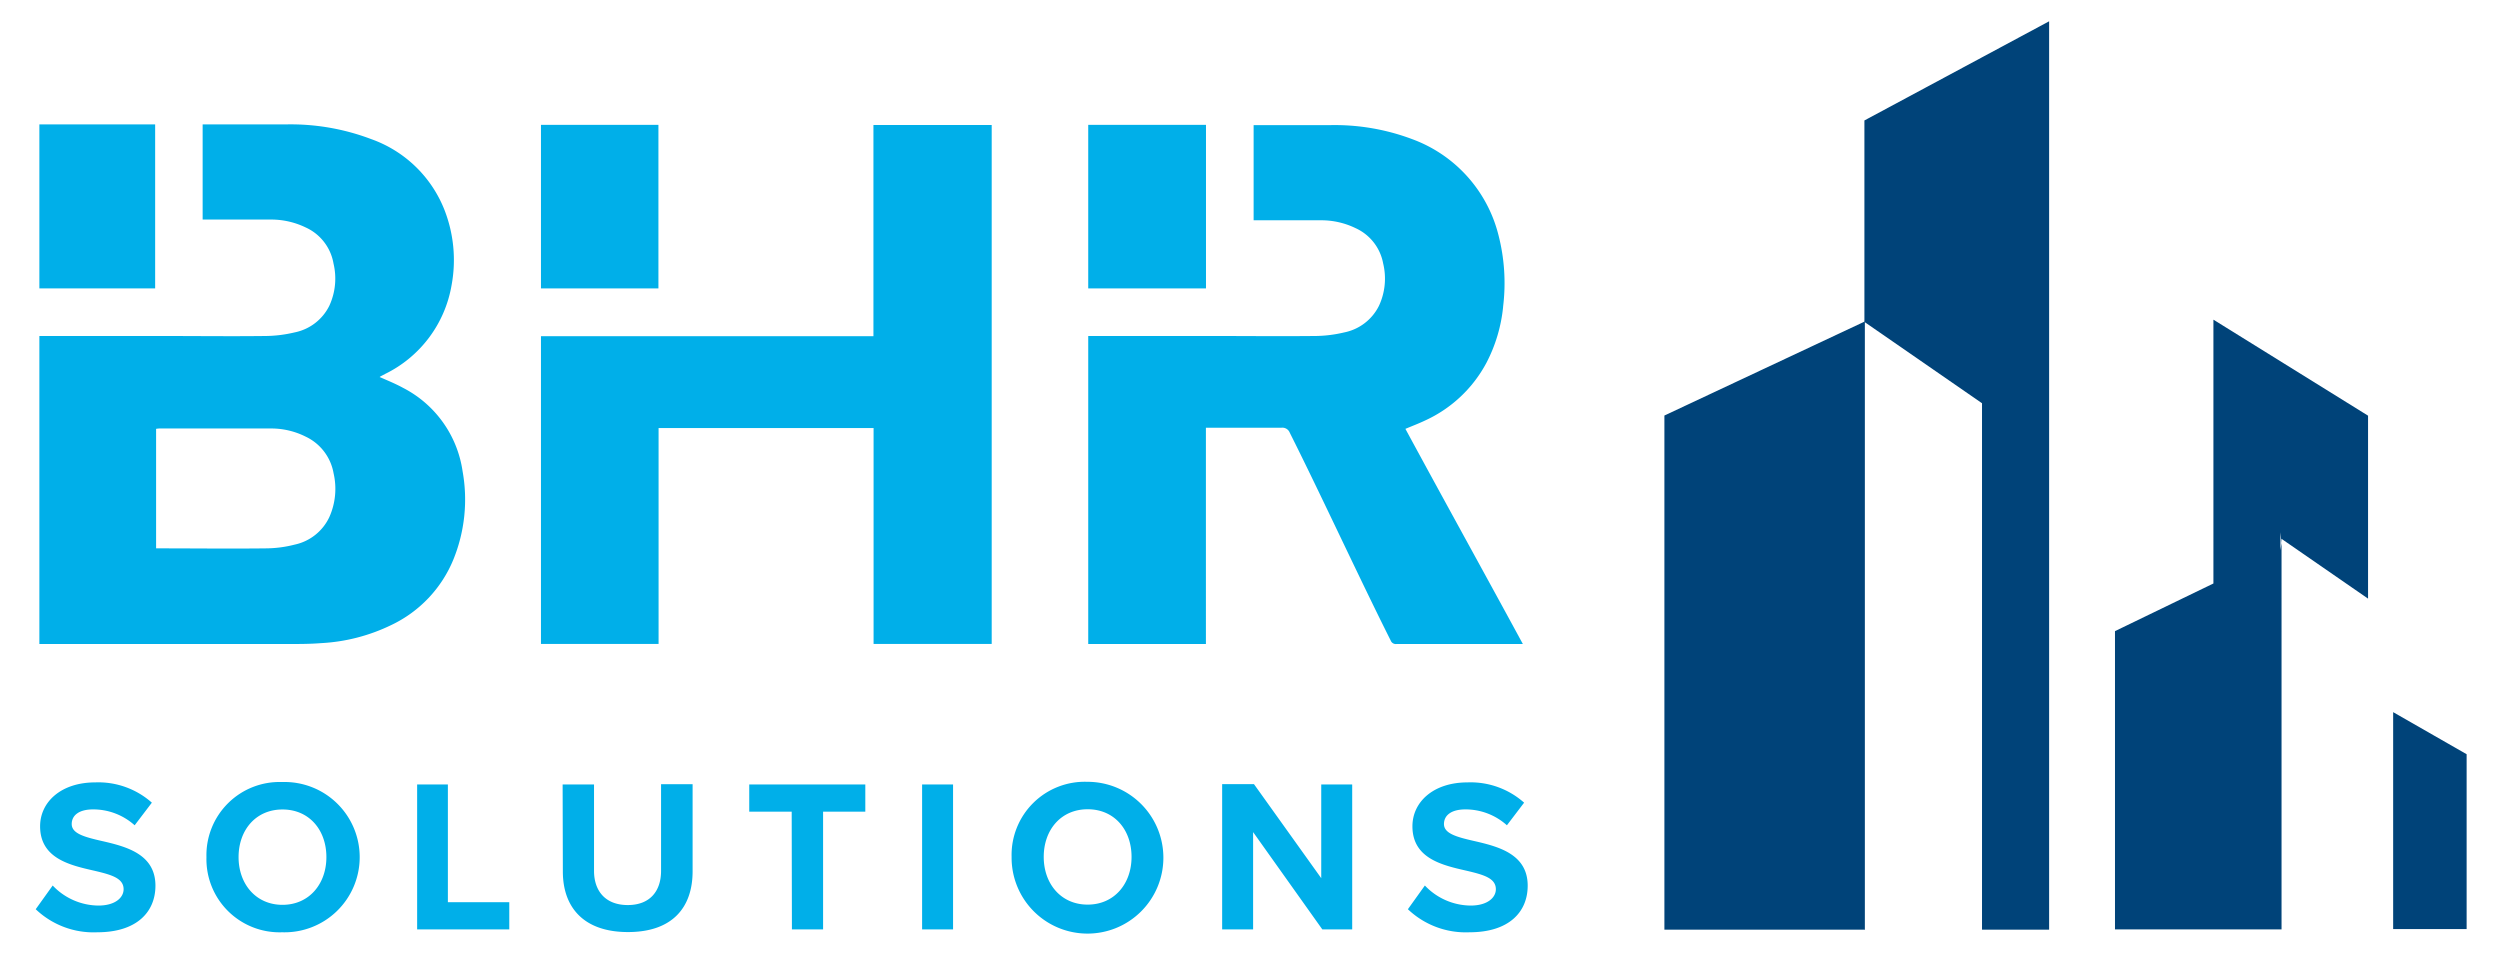 <svg id="Layer_1" data-name="Layer 1" xmlns="http://www.w3.org/2000/svg" xmlns:xlink="http://www.w3.org/1999/xlink" viewBox="0 0 341.61 130.7"><defs><style>.cls-1{fill:none;}.cls-2{fill:#004379;}.cls-3{clip-path:url(#clip-path);}.cls-4{fill:#00afe9;}</style><clipPath id="clip-path"><rect class="cls-1" x="-64.65" y="-71.28" width="841.89" height="595.28"/></clipPath></defs><title>navbar-logo</title><polygon class="cls-2" points="280 2.91 254.76 16.46 254.76 127.03 254.81 127.03 254.81 44.02 270.83 55.1 270.83 127.03 280 127.03 280 2.91"/><polygon class="cls-2" points="327.01 126.95 337.05 126.95 337.05 103.06 327.01 97.31 327.01 126.95"/><path class="cls-2" d="M311.61,72.73l.14,1.46-.14,1Zm-9.16,7L289,86.24V127h22.76V73.63l11.82,8.17v-25L302.45,43.68Z"/><polygon class="cls-2" points="227.43 56.78 227.43 127.03 254.81 127.03 254.81 43.93 227.43 56.78"/><g class="cls-3"><path class="cls-4" d="M45,70.66a6.79,6.79,0,0,1-4.74,3.76,16.06,16.06,0,0,1-3.84.51c-4.89.06-9.78,0-14.67,0l-.42,0V58.6a3.15,3.15,0,0,1,.43-.05c5.11,0,10.22,0,15.32,0a10.46,10.46,0,0,1,4.68,1.11,6.83,6.83,0,0,1,3.82,5,9.45,9.45,0,0,1-.58,6M55.08,53c-1-.55-2.1-1-3.2-1.48a1.57,1.57,0,0,1,.13-.1l.63-.33A16.61,16.61,0,0,0,61.7,39a18.84,18.84,0,0,0-1-10.4,16.79,16.79,0,0,0-10-9.6,31,31,0,0,0-11.65-2H27.69v13q4.69,0,9.38,0a10.83,10.83,0,0,1,4.68,1.07A6.64,6.64,0,0,1,45.57,36,8.86,8.86,0,0,1,45,41.78a6.76,6.76,0,0,1-4.74,3.64,17.72,17.72,0,0,1-3.84.49c-4.89.06-9.78,0-14.67,0l-.42,0H5.38V88h34c1.5,0,3,0,4.5-.12a24.86,24.86,0,0,0,9.6-2.48,17.08,17.08,0,0,0,8.47-8.94,21.73,21.73,0,0,0,1.26-12.06A15.26,15.26,0,0,0,55.08,53"/><path class="cls-4" d="M5.38,39.41H21.2V17H6c-.21,0-.42,0-.62,0Z"/><path class="cls-4" d="M205.39,41.9a26.33,26.33,0,0,0-.66-9.88A18.84,18.84,0,0,0,192.93,19a30,30,0,0,0-11.28-1.9H171.3v13q4.62,0,9.24,0a10.69,10.69,0,0,1,4.68,1.07A6.61,6.61,0,0,1,189,36a8.79,8.79,0,0,1-.57,5.78,6.78,6.78,0,0,1-4.74,3.64,17.72,17.72,0,0,1-3.84.49c-4.89.05-9.78,0-14.67,0H148.7V88h16.08V58.45h.77c3.18,0,6.35,0,9.53,0a1.08,1.08,0,0,1,1.16.68c4.08,8.11,9.7,20.27,13.79,28.39a.75.75,0,0,0,.8.48h16.62l.64,0c-4.88-9-11.22-20.47-16.05-29.4.93-.39,1.83-.73,2.69-1.14a17.93,17.93,0,0,0,8.39-7.9,21,21,0,0,0,2.27-7.61"/><path class="cls-4" d="M164.79,30.12h0V17.06H148.7V39.41h16.09Z"/><polygon class="cls-4" points="135.51 87.99 135.51 17.08 119.35 17.08 119.35 45.94 119.35 45.94 89.96 45.94 73.92 45.94 73.92 87.99 89.99 87.99 89.99 58.49 119.37 58.49 119.37 87.99 135.51 87.99"/><rect class="cls-4" x="73.92" y="17.06" width="16.05" height="22.35"/><path class="cls-4" d="M192.38,124.24a11.46,11.46,0,0,0,8.42,3.15c5.36,0,7.95-2.74,7.95-6.37,0-4.4-4.17-5.38-7.44-6.13-2.29-.53-4-1-4-2.29,0-1.19,1-2,2.92-2a8.46,8.46,0,0,1,5.68,2.17l2.35-3.09a11,11,0,0,0-7.74-2.77c-4.67,0-7.52,2.68-7.52,6,0,4.43,4.16,5.33,7.4,6.07,2.29.54,4,1,4,2.53,0,1.13-1.13,2.23-3.45,2.23A8.7,8.7,0,0,1,194.7,121ZM180.69,127h4.08V107.19h-4.23V120l-9.19-12.85H167V127h4.23V113.7Zm-26.07-9.91c0,3.69-2.37,6.52-6,6.52s-6-2.83-6-6.52,2.35-6.51,6-6.51,6,2.8,6,6.51m-16.39,0a10.37,10.37,0,1,0,10.36-10.26,10,10,0,0,0-10.36,10.26M126,127h4.23V107.19H126Zm-17.79,0h4.26V110.91h5.77v-3.72H102.38v3.72h5.8Zm-31.3-7.91c0,4.88,2.83,8.27,8.9,8.27s8.83-3.36,8.83-8.3v-11.9H90.33V119c0,2.77-1.52,4.67-4.55,4.67s-4.61-1.9-4.61-4.67V107.19H76.88ZM57,127H69.59v-3.72H61.2V107.19H57ZM44.6,117.12c0,3.69-2.38,6.52-6,6.52s-6-2.83-6-6.52,2.35-6.51,6-6.51,6,2.8,6,6.51m-16.39,0a10,10,0,0,0,10.35,10.27,10.27,10.27,0,1,0,0-20.53,10,10,0,0,0-10.35,10.26M4.88,124.24a11.44,11.44,0,0,0,8.42,3.15c5.35,0,7.94-2.74,7.94-6.37,0-4.4-4.16-5.38-7.44-6.13-2.29-.53-4-1-4-2.29,0-1.19,1-2,2.91-2a8.47,8.47,0,0,1,5.69,2.17l2.35-3.09a11,11,0,0,0-7.74-2.77c-4.67,0-7.53,2.68-7.53,6,0,4.43,4.17,5.33,7.41,6.07,2.29.54,4,1,4,2.53,0,1.13-1.13,2.23-3.45,2.23A8.7,8.7,0,0,1,7.2,121Z"/></g></svg>